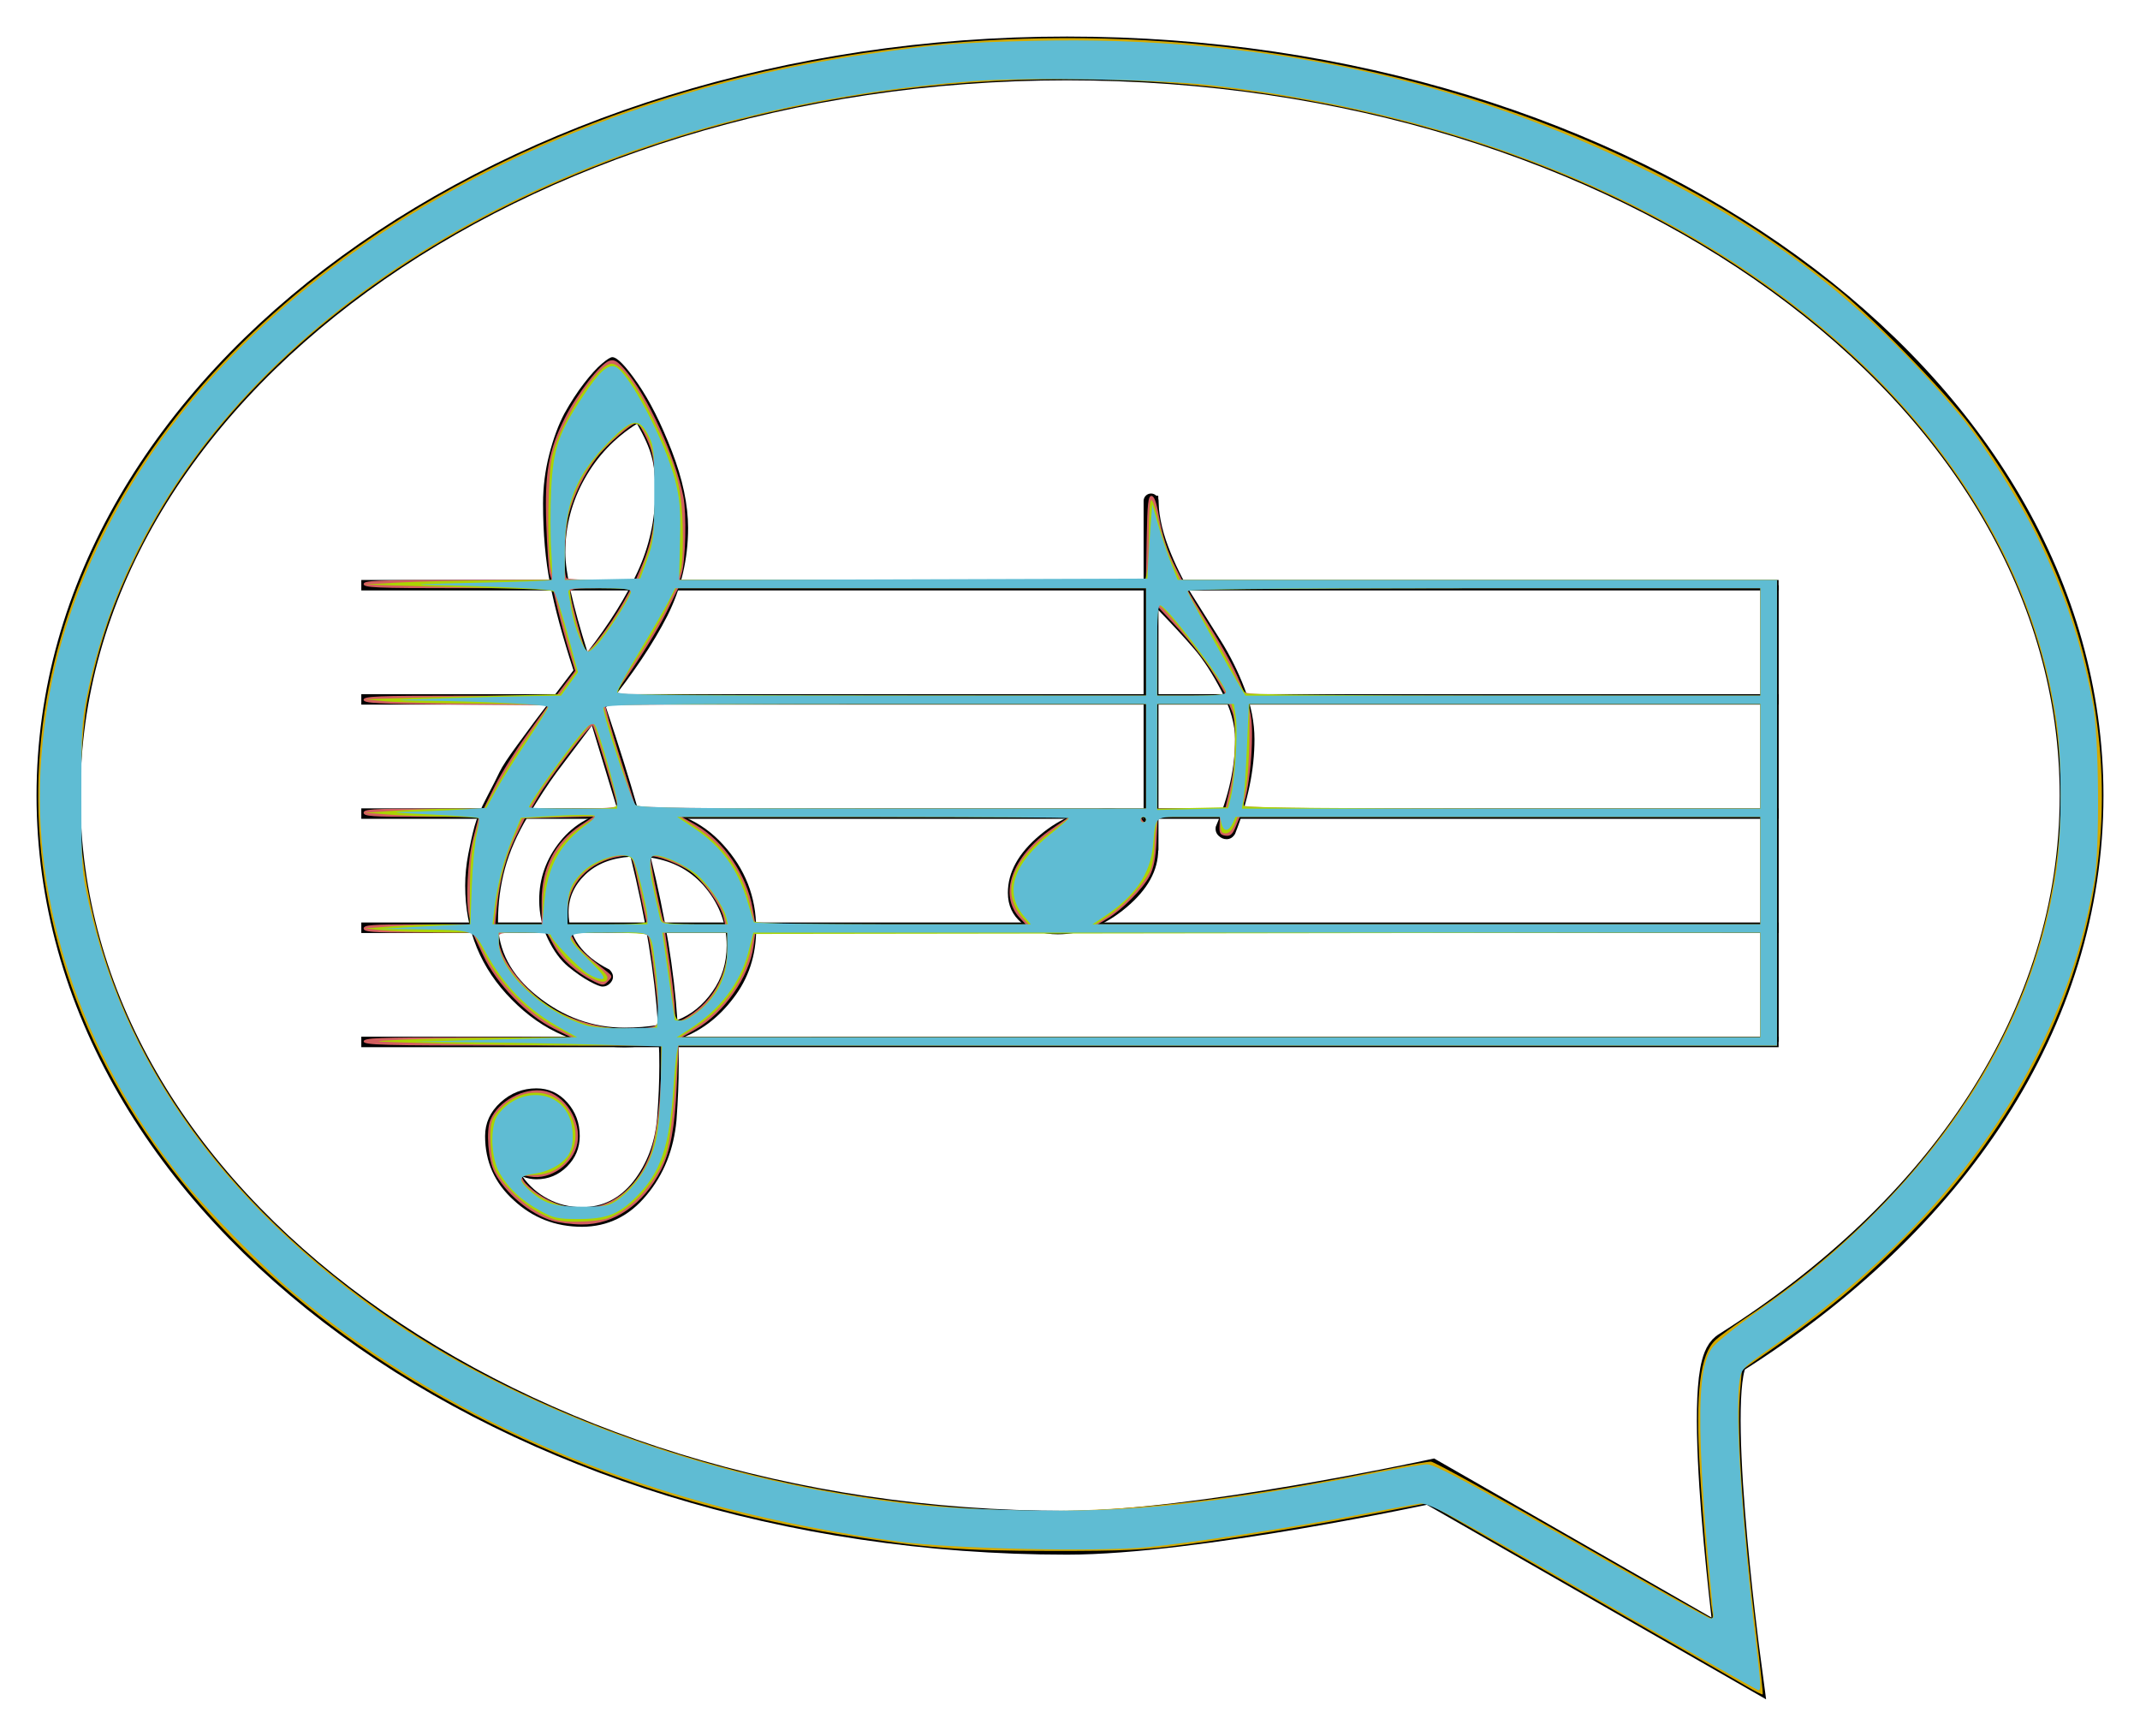 <?xml version="1.0" encoding="UTF-8" standalone="no"?>
<svg
   id="svg2"
   version="1.2"
   viewBox="0 0 390.47 316.725"
   height="95.018"
   width="117.141"
   sodipodi:docname="Singing_icon_blue.svg"
   inkscape:version="1.1.1 (3bf5ae0d25, 2021-09-20)"
   xmlns:inkscape="http://www.inkscape.org/namespaces/inkscape"
   xmlns:sodipodi="http://sodipodi.sourceforge.net/DTD/sodipodi-0.dtd"
   xmlns="http://www.w3.org/2000/svg"
   xmlns:svg="http://www.w3.org/2000/svg"
   xmlns:rdf="http://www.w3.org/1999/02/22-rdf-syntax-ns#"
   xmlns:cc="http://creativecommons.org/ns#">
  <sodipodi:namedview
     id="namedview16"
     pagecolor="#ffffff"
     bordercolor="#666666"
     borderopacity="1.0"
     inkscape:pageshadow="2"
     inkscape:pageopacity="0.0"
     inkscape:pagecheckerboard="0"
     showgrid="false"
     inkscape:zoom="6.6303484"
     inkscape:cx="58.594206"
     inkscape:cy="47.131762"
     inkscape:window-width="1920"
     inkscape:window-height="1007"
     inkscape:window-x="0"
     inkscape:window-y="0"
     inkscape:window-maximized="1"
     inkscape:current-layer="svg2" />
  <defs
     id="defs8" />
  <polyline
     transform="matrix(2.374,0,0,3.125,65.924,106.775)"
     style="font-style:normal;font-weight:400;font-size:medium;font-family:'MS Shell Dlg 2';vector-effect:none;fill:none;stroke:#000000;stroke-width:0.612;stroke-linecap:butt;stroke-linejoin:bevel;stroke-opacity:1"
     id="polyline14"
     points="0,0 108.932,0 " />
  <polyline
     transform="matrix(2.374,0,0,3.125,65.924,106.775)"
     style="font-style:normal;font-weight:400;font-size:medium;font-family:'MS Shell Dlg 2';vector-effect:none;fill:none;stroke:#000000;stroke-width:0.612;stroke-linecap:butt;stroke-linejoin:bevel;stroke-opacity:1"
     id="polyline16"
     points="0,6.667 108.932,6.667 " />
  <polyline
     transform="matrix(2.374,0,0,3.125,65.924,106.775)"
     style="font-style:normal;font-weight:400;font-size:medium;font-family:'MS Shell Dlg 2';vector-effect:none;fill:none;stroke:#000000;stroke-width:0.612;stroke-linecap:butt;stroke-linejoin:bevel;stroke-opacity:1"
     id="polyline18"
     points="0,13.334 108.932,13.334 " />
  <polyline
     transform="matrix(2.374,0,0,3.125,65.924,106.775)"
     style="font-style:normal;font-weight:400;font-size:medium;font-family:'MS Shell Dlg 2';vector-effect:none;fill:none;stroke:#000000;stroke-width:0.612;stroke-linecap:butt;stroke-linejoin:bevel;stroke-opacity:1"
     id="polyline20"
     points="0,20.001 108.932,20.001 " />
  <polyline
     transform="matrix(2.374,0,0,3.125,65.924,106.775)"
     style="font-style:normal;font-weight:400;font-size:medium;font-family:'MS Shell Dlg 2';vector-effect:none;fill:none;stroke:#000000;stroke-width:0.612;stroke-linecap:butt;stroke-linejoin:bevel;stroke-opacity:1"
     id="polyline22"
     points="0,26.668 108.932,26.668 " />
  <path
     style="font-style:normal;font-weight:400;font-size:medium;font-family:MScore;vector-effect:non-scaling-stroke;fill:#000000;fill-opacity:1;fill-rule:nonzero;stroke:none;stroke-width:1"
     id="path28"
     d="m 137.968,169.498 c -8e-4,-5.86 -2.011,-10.987 -6.03,-15.381 -3.981,-4.395 -9.18,-6.619 -15.597,-6.673 -1.539,-5.371 -3.463,-11.502 -5.772,-18.392 4.899,-6.076 8.623,-11.624 11.174,-16.643 2.537,-5.019 3.805,-10.376 3.805,-16.073 10e-5,-4.232 -0.985,-8.898 -2.955,-13.998 -1.97,-5.1 -4.054,-9.237 -6.252,-12.411 -2.199,-3.174 -3.738,-4.761 -4.617,-4.761 -0.33,0 -0.962,0.394 -1.896,1.18 -0.934,0.787 -2.02,1.98 -3.257,3.581 -1.238,1.601 -2.431,3.432 -3.578,5.493 -1.094,2.062 -2.019,4.557 -2.775,7.487 -0.756,2.93 -1.133,5.914 -1.133,8.952 0,5.426 0.43,10.322 1.29,14.69 0.847,4.367 2.267,9.617 4.259,15.747 -0.237,0.326 -1.37,1.818 -3.399,4.476 -2.018,2.658 -3.223,4.245 -3.614,4.761 l -3.174,4.313 c -1.736,2.36 -2.835,4.028 -3.296,5.005 -0.46,0.977 -1.243,2.523 -2.349,4.639 -1.107,2.116 -1.849,3.879 -2.226,5.29 -0.378,1.411 -0.756,3.092 -1.133,5.046 -0.378,1.953 -0.567,3.879 -0.567,5.778 -0.002,8.15 2.836,15.085 8.514,20.805 2.84,2.892 5.963,5.061 9.366,6.506 3.404,1.445 7.136,2.168 11.196,2.168 1.816,0 3.901,-0.19 6.255,-0.57 0.067,0.873 0.1,2.189 0.097,3.948 -1e-4,2.855 -0.137,6.045 -0.411,9.568 -0.383,4.447 -1.819,8.279 -4.309,11.498 -2.489,3.154 -5.622,4.731 -9.397,4.731 -2.229,0 -4.293,-0.504 -6.193,-1.511 -1.9,-1.005 -3.448,-2.361 -4.642,-4.066 0.869,0.325 1.71,0.488 2.525,0.488 2.172,0 4.032,-0.773 5.579,-2.318 1.547,-1.545 2.321,-3.402 2.321,-5.57 0,-2.385 -0.76,-4.432 -2.28,-6.139 -1.52,-1.708 -3.394,-2.562 -5.62,-2.562 -2.498,1e-4 -4.683,0.854 -6.556,2.562 -1.873,1.708 -2.81,3.754 -2.81,6.139 0,4.669 1.737,8.57 5.212,11.704 3.475,3.225 7.629,4.843 12.464,4.853 4.705,-0.017 8.631,-1.94 11.777,-5.767 3.149,-3.767 4.971,-8.312 5.465,-13.636 0.274,-3.74 0.411,-7.037 0.411,-9.892 0,-2.252 -0.027,-3.894 -0.082,-4.925 3.957,-1.356 7.307,-3.855 10.052,-7.494 2.773,-3.596 4.159,-7.804 4.159,-12.626 m -14.376,16.619 c -0.604,-9.063 -2.221,-18.943 -4.85,-29.64 4.21,0.651 7.567,2.523 10.072,5.615 2.514,3.093 3.771,6.565 3.771,10.417 1e-4,3.194 -0.869,6.005 -2.608,8.433 -1.738,2.472 -3.866,4.197 -6.385,5.175 m -13.632,-6.112 c 0.492,0 0.93,-0.186 1.313,-0.557 0.383,-0.371 0.574,-0.782 0.574,-1.232 0,-0.451 -0.219,-0.888 -0.657,-1.312 -4.974,-2.496 -7.458,-5.968 -7.453,-10.417 -10e-4,-2.658 1.019,-4.964 3.062,-6.917 2.052,-1.953 4.801,-3.038 8.248,-3.255 2.736,11.016 4.404,21.25 5.006,30.699 -1.915,0.326 -3.939,0.489 -6.073,0.489 -5.853,0 -11.181,-1.929 -15.985,-5.786 -4.751,-3.805 -7.129,-8.312 -7.132,-13.52 0,-3.364 0.418,-6.592 1.253,-9.684 0.835,-3.093 2.237,-6.28 4.204,-9.562 1.97,-3.282 3.704,-5.941 5.202,-7.976 l 6.476,-8.586 4.64,15.3 c -4.396,0.705 -7.87,2.645 -10.423,5.819 -2.556,3.174 -3.833,6.741 -3.833,10.702 0,2.55 0.53,4.924 1.59,7.121 1.06,2.197 2.297,3.879 3.711,5.046 1.411,1.15 2.7,2.042 3.867,2.676 1.167,0.636 1.967,0.954 2.402,0.954 h 0.007 m 6.262,-102.713 c 1.357,2.387 2.239,4.367 2.646,5.941 0.47,1.573 0.7,3.716 0.688,6.429 -1e-4,5.1 -1.072,9.983 -3.216,14.649 -2.144,4.666 -5.194,9.549 -9.152,14.649 -2.693,-8.518 -4.04,-14.567 -4.04,-18.148 0,-4.774 1.168,-9.25 3.504,-13.428 2.336,-4.178 5.538,-7.541 9.606,-10.091 h -0.036" />
  <path
     style="font-style:normal;font-weight:400;font-size:medium;font-family:MScore;vector-effect:non-scaling-stroke;fill:#000000;fill-opacity:1;fill-rule:nonzero;stroke:none;stroke-width:1"
     id="path34"
     d="m 210.161,111.285 h 1.174 c 2.679,2.767 4.865,5.141 6.56,7.121 1.695,1.98 3.362,4.557 5.002,7.731 1.64,3.174 2.46,6.09 2.46,8.749 -1e-4,5.154 -1.175,10.471 -3.526,15.951 -0.109,0.651 0.055,1.194 0.492,1.628 0.437,0.434 0.929,0.651 1.476,0.651 0.656,0 1.175,-0.326 1.558,-0.977 2.358,-5.968 3.538,-11.719 3.538,-17.253 0,-3.038 -0.603,-6.131 -1.81,-9.278 -1.207,-3.147 -2.684,-6.104 -4.434,-8.871 l -5.166,-8.22 c -1.695,-2.713 -3.143,-5.656 -4.346,-8.83 -1.203,-3.174 -1.804,-6.253 -1.804,-9.237 h -1.174 v 20.834" />
  <polyline
     transform="matrix(3.125,0,0,3.125,210.022,154.948)"
     style="font-style:normal;font-weight:400;font-size:medium;font-family:MScore;vector-effect:none;fill:none;stroke:#000000;stroke-width:0.867;stroke-linecap:round;stroke-linejoin:bevel;stroke-opacity:1"
     id="polyline38"
     points="0,0 0,-20.335 " />
  <path
     style="font-style:normal;font-weight:400;font-size:medium;font-family:MScore;vector-effect:non-scaling-stroke;fill:#000000;fill-opacity:1;fill-rule:nonzero;stroke:none;stroke-width:1"
     id="path44"
     d="m 202.209,147.506 c -4.449,0 -8.613,1.629 -12.492,4.886 -3.879,3.257 -5.819,6.759 -5.819,10.505 0,2.28 0.841,4.113 2.523,5.497 1.682,1.384 3.879,2.077 6.592,2.077 4.449,0 8.613,-1.629 12.492,-4.886 3.879,-3.257 5.819,-6.759 5.819,-10.505 0,-2.28 -0.841,-4.113 -2.523,-5.497 -1.682,-1.384 -3.879,-2.077 -6.592,-2.077" />
  <polyline
     transform="matrix(3.125,0,0,3.125,321.212,106.775)"
     style="font-style:normal;font-weight:400;font-size:medium;font-family:MScore;vector-effect:none;fill:none;stroke:#000000;stroke-width:1.067;stroke-linecap:butt;stroke-linejoin:bevel;stroke-opacity:1"
     id="polyline66"
     points="0.533,0 0.533,26.668 " />
  <path
     stroke-miterlimit="10"
     d="m 379.808,145.163 c 0,40.75 -24.503,76.706 -64.188,101.742 -5.327,3.729 1.598,55.665 1.598,55.665 l -56.198,-32.227 c 0,0 -43.147,9.322 -66.318,9.322 -101.742,0 -184.04,-59.926 -184.04,-134.501 0,-74.575 82.831,-134.501 184.04,-134.501 102.274,0 185.106,59.926 185.106,134.501 z"
     id="path17"
     style="fill:none;stroke:#000000;stroke-width:7.99;stroke-miterlimit:10" />
  <path
     style="fill:#d35f5f;stroke-width:0.151"
     d="m 30.213,66.823 c -1.223,-0.383 -2.548,-1.503 -3.148,-2.662 -0.343,-0.663 -0.466,-2.255 -0.221,-2.848 0.429,-1.036 1.849,-1.803 2.955,-1.595 1.129,0.212 2.037,1.649 1.81,2.862 -0.215,1.145 -1.481,2.037 -2.596,1.827 -0.495,-0.093 -0.518,-0.08 -0.365,0.206 0.09,0.168 0.45,0.5 0.802,0.739 2.396,1.629 5.071,0.674 6.144,-2.193 0.33,-0.882 0.592,-2.997 0.599,-4.828 l 0.004,-1.093 h -8.144 c -7.139,0 -8.144,-0.028 -8.144,-0.226 0,-0.197 0.732,-0.226 5.68,-0.226 h 5.68 l -0.963,-0.481 C 28.828,55.565 27.186,53.86 26.451,52.301 l -0.585,-1.24 -2.979,-0.004 c -2.545,-0.004 -2.979,-0.037 -2.979,-0.23 0,-0.193 0.428,-0.226 2.944,-0.226 h 2.944 L 25.687,50.186 c -0.212,-0.808 -0.095,-3.102 0.218,-4.298 l 0.306,-1.169 h -3.152 c -2.701,0 -3.152,-0.032 -3.152,-0.226 0,-0.194 0.465,-0.226 3.284,-0.226 h 3.284 l 0.62,-1.244 c 0.341,-0.684 1.136,-1.957 1.767,-2.828 l 1.147,-1.584 -5.052,-0.04 c -4.352,-0.034 -5.052,-0.071 -5.052,-0.264 0,-0.194 0.707,-0.224 5.272,-0.224 h 5.272 l 0.518,-0.679 0.518,-0.679 -0.344,-1.115 C 30.956,34.997 30.679,33.979 30.531,33.348 L 30.26,32.2 h -5.176 c -4.5,0 -5.176,-0.03 -5.176,-0.226 0,-0.197 0.672,-0.226 5.146,-0.226 h 5.146 l -0.105,-0.339 c -0.058,-0.187 -0.142,-1.4 -0.188,-2.696 -0.099,-2.815 0.114,-4.038 1.017,-5.831 0.676,-1.342 1.949,-2.978 2.438,-3.134 0.273,-0.087 0.44,0.015 0.892,0.539 1.202,1.396 2.737,4.755 3.157,6.908 0.182,0.931 0.125,3.465 -0.095,4.214 l -0.099,0.339 h 12.758 12.758 l 0.042,-2.3 c 0.034,-1.877 0.081,-2.3 0.258,-2.3 0.149,0 0.273,0.326 0.401,1.056 0.202,1.155 0.464,1.956 0.955,2.918 l 0.32,0.626 H 80.994 97.28 V 44.492 57.237 H 67.214 37.149 l -0.1,2.209 c -0.102,2.252 -0.354,3.602 -0.852,4.58 -0.979,1.919 -2.58,3.023 -4.359,3.005 -0.547,-0.005 -1.277,-0.099 -1.624,-0.207 z M 96.375,53.919 V 51.053 H 68.864 41.353 l -0.102,0.742 c -0.23,1.674 -1.612,3.66 -3.169,4.553 l -0.754,0.433 29.523,0.001 29.523,0.002 z m -60.8,2.319 c 0.414,-0.083 0.471,-0.155 0.471,-0.596 0,-0.574 -0.421,-3.928 -0.543,-4.325 -0.072,-0.235 -0.313,-0.264 -2.186,-0.264 h -2.105 l 0.229,0.443 c 0.206,0.399 0.572,0.748 1.739,1.657 0.358,0.279 0.364,0.307 0.116,0.559 -0.242,0.246 -0.297,0.248 -0.754,0.026 -0.962,-0.467 -1.783,-1.19 -2.191,-1.93 l -0.414,-0.75 -1.32,-0.002 c -1.269,-0.002 -1.32,0.011 -1.318,0.337 0.005,1.152 1.607,3.112 3.267,3.996 1.476,0.786 3.556,1.139 5.007,0.849 z m 2.396,-0.802 c 1.158,-0.839 1.846,-2.171 1.846,-3.575 v -0.807 h -1.701 -1.701 l 0.261,1.772 c 0.144,0.975 0.264,2.061 0.269,2.413 0.009,0.776 0.182,0.81 1.028,0.197 z m -8.32,-6.079 c -0.004,-1.845 0.707,-3.233 2.144,-4.185 l 0.698,-0.462 -1.881,0.043 -1.881,0.043 -0.48,0.976 c -0.549,1.116 -0.882,2.345 -1.034,3.812 l -0.105,1.018 h 1.271 1.271 l -0.003,-1.244 z m 5.4,-0.452 c -0.478,-2.259 -0.406,-2.13 -1.133,-2.013 -1.671,0.267 -2.849,1.517 -2.849,3.024 v 0.686 h 2.171 2.171 z m 4.547,1.282 c -0.163,-0.673 -1.094,-1.964 -1.769,-2.453 -0.602,-0.436 -2.057,-0.981 -2.21,-0.828 -0.061,0.061 0.413,2.463 0.677,3.432 0.063,0.231 0.279,0.264 1.737,0.264 h 1.665 z m 16.235,0.069 c -1.194,-1.271 -0.434,-3.391 1.752,-4.885 l 0.952,-0.651 -10.605,0.001 -10.605,0.001 0.769,0.441 c 1.514,0.868 2.782,2.726 3.103,4.543 l 0.158,0.896 h 7.4 7.4 z M 96.375,47.66 V 44.719 H 82.124 67.874 l -0.225,0.539 c -0.178,0.425 -0.297,0.529 -0.568,0.49 -0.282,-0.04 -0.339,-0.136 -0.32,-0.539 l 0.022,-0.49 h -1.701 -1.701 l -0.067,1.32 c -0.048,0.949 -0.156,1.489 -0.383,1.923 -0.36,0.686 -1.518,1.855 -2.302,2.323 l -0.528,0.315 18.136,6.03e-4 18.136,5.25e-4 z m -33.633,-2.79 c 0,-0.083 -0.072,-0.151 -0.16,-0.151 -0.088,0 -0.118,0.068 -0.067,0.151 0.051,0.083 0.123,0.151 0.16,0.151 0.037,0 0.067,-0.068 0.067,-0.151 z M 33.784,44.112 c 0,-0.231 -1.235,-4.279 -1.341,-4.395 -0.1,-0.109 -2.378,2.871 -2.988,3.909 l -0.377,0.641 h 2.353 c 1.506,0 2.353,-0.056 2.353,-0.155 z M 62.742,41.401 V 38.535 H 47.986 c -8.115,0 -14.791,0.036 -14.835,0.08 -0.044,0.044 0.29,1.249 0.742,2.677 0.452,1.429 0.848,2.682 0.879,2.786 0.045,0.149 2.98,0.189 14.013,0.189 h 13.956 z m 4.606,1.697 c 0.313,-1.317 0.365,-3.513 0.099,-4.148 l -0.174,-0.415 h -1.964 -1.964 v 2.866 2.866 h 1.863 1.863 z m 29.027,-1.697 V 38.535 H 82.346 68.316 l 0.116,0.415 c 0.259,0.928 0.032,4.076 -0.37,5.124 -0.06,0.155 2.674,0.192 14.12,0.192 h 14.193 z M 62.742,35.141 V 32.2 H 49.935 37.128 l -0.605,1.244 c -0.498,1.025 -1.566,2.731 -2.72,4.348 -0.204,0.285 0.019,0.29 14.366,0.29 h 14.573 z m 3.979,2.225 c -0.562,-0.986 -1.371,-2.045 -2.449,-3.205 l -0.912,-0.98 -0.007,2.451 -0.007,2.451 h 1.892 1.892 z M 96.375,35.141 V 32.2 h -15.685 c -8.627,0 -15.685,0.033 -15.685,0.073 0,0.04 0.516,0.897 1.148,1.904 0.999,1.594 1.561,2.661 1.915,3.641 0.09,0.249 0.904,0.264 14.202,0.264 h 14.107 z m -62.243,-2.185 0.423,-0.756 h -1.668 c -1.534,0 -1.668,0.023 -1.668,0.285 0,0.24 0.591,2.473 0.84,3.173 0.084,0.237 1.351,-1.415 2.072,-2.702 z m 0.991,-1.952 c 0.59,-1.371 0.805,-2.67 0.738,-4.459 -0.052,-1.387 -0.127,-1.801 -0.458,-2.526 -0.218,-0.477 -0.462,-0.867 -0.542,-0.867 -0.276,0 -1.66,1.198 -2.197,1.9 -0.673,0.882 -1.248,2.047 -1.527,3.097 -0.218,0.821 -0.303,3.315 -0.119,3.499 0.055,0.055 0.929,0.101 1.942,0.101 h 1.842 z"
     id="path92"
     transform="scale(3.333)" />
  <path
     style="fill:#d4aa00;stroke-width:0.151"
     d="m 95.6,92.304 c -0.468,-0.276 -4.585,-2.642 -9.149,-5.258 l -8.299,-4.757 -2.615,0.509 c -3.374,0.657 -7.528,1.339 -10.759,1.768 -2.197,0.291 -3.233,0.34 -7.239,0.337 C 52.583,84.897 50.618,84.744 46.076,84.009 23.706,80.386 6.464,66.893 2.808,50.148 -0.454,35.204 7.599,20.141 23.83,10.825 43.395,-0.404 70.721,-0.854 91.178,9.716 c 3.372,1.742 5.931,3.391 9.145,5.891 1.996,1.553 6.072,5.721 7.629,7.803 8.975,11.995 9.485,26.154 1.377,38.277 -1.685,2.519 -3.237,4.361 -5.658,6.714 -2.406,2.339 -3.947,3.576 -7.63,6.127 l -0.683,0.474 -0.109,1.31 c -0.177,2.128 0.177,7.269 0.912,13.254 0.213,1.729 0.365,3.166 0.338,3.192 -0.027,0.026 -0.431,-0.178 -0.899,-0.453 z m -1.858,-4.035 c -0.132,-0.596 -0.523,-5.075 -0.689,-7.88 -0.244,-4.142 0.015,-6.245 0.866,-7.035 0.231,-0.215 0.963,-0.75 1.627,-1.189 C 103.194,67.1 108.855,60.135 111.293,52.788 116.55,36.944 107.925,20.576 89.439,11.312 77.78,5.47 63.119,3.14 49.156,4.91 30.105,7.325 14.186,16.965 7.625,30.059 c -1.403,2.8 -2.186,5.065 -2.815,8.142 -0.388,1.9 -0.548,6.455 -0.3,8.561 1.134,9.63 6.75,18.247 16.311,25.029 7.451,5.284 17.801,9.099 28.196,10.392 8.358,1.04 15.343,0.589 26.832,-1.733 1.195,-0.241 2.315,-0.438 2.489,-0.436 0.174,0.002 3.675,1.934 7.781,4.294 4.106,2.36 7.518,4.293 7.582,4.296 0.064,0.002 0.082,-0.149 0.041,-0.335 z"
     id="path131"
     transform="scale(3.333)" />
  <path
     style="fill:#aad400;stroke-width:0.151"
     d="m 29.593,66.429 c -1.091,-0.545 -2.363,-1.86 -2.59,-2.676 -0.085,-0.308 -0.156,-0.978 -0.156,-1.49 -7.09e-4,-0.786 0.061,-1.005 0.395,-1.402 1.216,-1.445 3.2,-1.378 3.972,0.134 0.826,1.619 -0.196,3.328 -1.992,3.329 -0.822,6.04e-4 -0.888,0.155 -0.302,0.708 1.097,1.034 3.022,1.415 4.39,0.868 0.816,-0.327 1.886,-1.525 2.265,-2.537 0.39,-1.044 0.623,-2.771 0.623,-4.629 v -1.497 l -4.11,-3.01e-4 c -2.26,-1.51e-4 -5.908,-0.051 -8.107,-0.113 -3.902,-0.11 -3.948,-0.115 -1.961,-0.208 1.12,-0.052 3.699,-0.105 5.731,-0.117 l 3.695,-0.022 -1.056,-0.559 c -1.493,-0.791 -2.999,-2.336 -3.82,-3.919 l -0.645,-1.244 -2.066,-0.016 c -1.136,-0.009 -2.473,-0.061 -2.971,-0.116 l -0.905,-0.1 1.418,-0.11 c 0.78,-0.061 2.07,-0.11 2.866,-0.11 l 1.447,-3.5e-5 0.012,-1.923 c 0.008,-1.295 0.094,-2.225 0.264,-2.85 0.139,-0.51 0.252,-0.968 0.252,-1.018 0,-0.05 -0.831,-0.098 -1.848,-0.106 -1.016,-0.008 -2.424,-0.06 -3.13,-0.115 l -1.282,-0.1 1.645,-0.111 c 0.905,-0.061 2.374,-0.111 3.264,-0.111 h 1.62 l 0.775,-1.395 c 0.426,-0.767 1.213,-2.006 1.749,-2.752 0.536,-0.747 0.975,-1.408 0.975,-1.471 7.54e-4,-0.062 -1.746,-0.122 -3.882,-0.133 -2.136,-0.011 -4.393,-0.068 -5.015,-0.126 l -1.131,-0.107 1.131,-0.045 c 0.622,-0.025 3.022,-0.087 5.332,-0.138 l 4.201,-0.093 0.455,-0.629 0.455,-0.629 L 31.02,34.814 C 30.723,33.75 30.459,32.743 30.434,32.577 30.389,32.288 30.235,32.272 26.543,32.184 24.429,32.134 22.088,32.071 21.341,32.044 l -1.357,-0.048 1.81,-0.104 c 0.995,-0.057 3.311,-0.113 5.145,-0.124 l 3.336,-0.02 -0.124,-0.641 c -0.222,-1.145 -0.16,-5.239 0.093,-6.212 0.502,-1.927 2.489,-4.987 3.239,-4.987 0.497,0 1.327,1.106 2.263,3.016 1.258,2.566 1.557,3.636 1.626,5.818 0.033,1.043 -0.008,2.146 -0.093,2.451 l -0.153,0.555 h 12.789 12.789 l 0.094,-0.471 c 0.052,-0.259 0.094,-1.243 0.094,-2.187 0,-0.944 0.061,-1.716 0.136,-1.716 0.075,0 0.252,0.526 0.395,1.169 0.143,0.643 0.464,1.627 0.714,2.187 l 0.455,1.018 H 80.936 97.28 V 44.492 57.237 H 67.204 37.128 l -0.086,1.169 c -0.196,2.677 -0.39,4.223 -0.606,4.831 -0.54,1.522 -1.871,2.981 -3.152,3.453 -0.264,0.097 -0.995,0.182 -1.625,0.189 -0.988,0.01 -1.271,-0.052 -2.066,-0.449 z M 96.375,53.918 v -2.866 l -27.551,0.038 -27.551,0.038 -0.172,0.83 c -0.347,1.677 -1.458,3.251 -3,4.247 l -0.896,0.579 h 29.584 29.584 z m -60.567,2.322 c 0.179,-0.069 0.238,-0.304 0.236,-0.943 -0.003,-0.906 -0.387,-3.87 -0.532,-4.105 -0.102,-0.166 -4.292,-0.192 -4.291,-0.027 0.002,0.263 0.578,0.951 1.281,1.531 0.415,0.342 0.754,0.706 0.754,0.807 0,0.75 -1.928,-0.406 -2.756,-1.653 l -0.53,-0.798 h -1.336 -1.336 v 0.458 c 0,1.59 2.51,3.929 4.931,4.594 0.749,0.206 3.157,0.297 3.579,0.135 z m 2.217,-0.75 c 1.096,-0.76 1.792,-2.13 1.792,-3.527 v -0.91 h -1.751 -1.751 l 0.085,0.49 c 0.076,0.438 0.266,1.869 0.491,3.695 0.094,0.767 0.319,0.817 1.134,0.252 z m -8.313,-5.837 c 0,-2.209 0.87,-3.743 2.714,-4.785 0.124,-0.07 0.192,-0.149 0.151,-0.176 -0.041,-0.027 -0.956,-0.015 -2.033,0.026 l -1.959,0.075 -0.49,1.144 c -0.462,1.08 -0.834,2.58 -0.996,4.022 l -0.072,0.641 h 1.343 1.343 z m 5.731,0.795 c 0,-0.294 -0.608,-2.943 -0.752,-3.279 -0.202,-0.469 -0.933,-0.447 -1.95,0.06 -1.081,0.539 -1.671,1.447 -1.671,2.571 v 0.8 h 2.187 c 1.373,0 2.187,-0.057 2.187,-0.152 z m 4.23,-0.275 c -0.336,-1.171 -1.638,-2.561 -2.841,-3.031 -1.022,-0.4 -1.239,-0.395 -1.236,0.027 0.003,0.408 0.559,3.091 0.683,3.29 0.048,0.077 0.859,0.141 1.802,0.141 h 1.715 z m 16.327,0.088 c -1.237,-1.358 -0.66,-3.116 1.558,-4.745 0.528,-0.388 0.961,-0.726 0.961,-0.752 0,-0.025 -4.795,-0.046 -10.656,-0.046 H 37.206 l 0.896,0.579 c 1.502,0.971 2.528,2.427 2.937,4.172 0.097,0.415 0.199,0.839 0.227,0.943 0.039,0.148 1.677,0.189 7.547,0.189 h 7.497 z M 96.375,47.66 V 44.719 H 82.065 67.756 l -0.187,0.452 c -0.114,0.276 -0.298,0.452 -0.471,0.452 -0.214,0 -0.283,-0.11 -0.283,-0.452 V 44.719 H 65.099 63.385 l -0.093,0.566 c -0.051,0.311 -0.095,0.803 -0.096,1.093 -0.001,0.29 -0.072,0.78 -0.158,1.087 -0.185,0.667 -1.388,2.027 -2.363,2.673 l -0.699,0.463 h 18.2 18.2 z m -33.633,-2.79 c 0,-0.083 -0.068,-0.151 -0.151,-0.151 -0.083,0 -0.151,0.068 -0.151,0.151 0,0.083 0.068,0.151 0.151,0.151 0.083,0 0.151,-0.068 0.151,-0.151 z M 33.784,43.976 c 0,-0.301 -1.177,-4.253 -1.306,-4.383 -0.04,-0.04 -0.187,0.069 -0.326,0.243 -1.043,1.3 -2.182,2.833 -2.649,3.563 l -0.555,0.867 h 2.418 c 2.286,0 2.418,-0.016 2.418,-0.29 z M 62.742,41.401 V 38.535 H 47.886 c -8.171,0 -14.856,0.031 -14.856,0.069 0,0.172 1.549,5.156 1.677,5.394 0.136,0.255 0.871,0.269 14.089,0.269 h 13.946 z m 4.64,1.961 c 0.225,-0.946 0.319,-3.791 0.146,-4.412 l -0.116,-0.415 h -2.033 -2.033 v 2.87 2.87 l 1.92,-0.042 1.92,-0.042 z m 28.993,-1.961 v -2.866 l -13.989,6.5e-5 -13.989,6.5e-5 -0.006,1.923 c -0.003,1.058 -0.089,2.285 -0.19,2.727 -0.101,0.442 -0.145,0.867 -0.098,0.943 0.051,0.082 5.803,0.138 14.178,0.138 H 96.375 Z M 62.742,35.141 V 32.2 H 49.876 37.01 l -0.519,1.081 c -0.286,0.595 -1.04,1.88 -1.677,2.857 -0.718,1.101 -1.09,1.803 -0.98,1.848 0.098,0.04 6.642,0.078 14.543,0.084 l 14.366,0.012 z m 4.374,2.81 c 0,-0.407 -3.399,-4.846 -3.71,-4.846 -0.033,0 -0.06,1.12 -0.06,2.489 v 2.489 h 1.885 c 1.037,0 1.885,-0.059 1.885,-0.131 z M 96.375,35.141 V 32.2 h -15.685 c -8.627,0 -15.685,0.057 -15.685,0.126 0,0.069 0.451,0.867 1.001,1.772 0.551,0.906 1.228,2.117 1.505,2.691 0.277,0.575 0.59,1.1 0.695,1.167 0.105,0.067 6.487,0.123 14.18,0.124 l 13.989,0.002 z M 33.048,34.723 c 0.691,-0.931 1.49,-2.23 1.49,-2.423 0,-0.055 -0.755,-0.1 -1.679,-0.1 h -1.679 l 0.075,0.641 c 0.115,0.99 0.71,2.828 0.914,2.824 0.1,-0.002 0.496,-0.426 0.879,-0.943 z m 2.313,-4.144 c 0.363,-0.996 0.437,-1.462 0.497,-3.146 0.076,-2.128 -0.127,-3.288 -0.698,-3.994 -0.365,-0.451 -0.64,-0.333 -1.753,0.751 -1.737,1.692 -2.489,3.498 -2.489,5.969 v 1.588 h 2.008 2.008 z"
     id="path240"
     transform="scale(3.333)" />
  <path
     style="fill:#5fbcd3;stroke-width:0.151"
     d="m 87.194,87.38 c -8.212,-4.715 -9,-5.135 -9.502,-5.063 -0.301,0.043 -1.803,0.318 -3.337,0.611 -3.726,0.711 -9.289,1.561 -11.613,1.774 -2.818,0.258 -10.613,0.082 -13.499,-0.305 C 35.877,82.604 24.95,78.13 16.189,70.862 14.39,69.371 11.296,66.225 9.905,64.476 4.397,57.546 1.663,49.32 2.261,41.476 2.62,36.764 3.876,32.567 6.234,28.204 13.252,15.216 28.97,5.617 47.584,2.953 c 3.596,-0.515 4.996,-0.626 9.057,-0.719 12.303,-0.282 23.421,2.096 33.701,7.209 7.005,3.484 11.979,7.381 16.928,13.264 1.24,1.474 3.247,4.628 4.248,6.676 1.55,3.171 2.412,5.76 3.058,9.185 0.336,1.782 0.383,7.873 0.074,9.619 -0.614,3.465 -1.479,6.113 -3.04,9.298 -2.995,6.113 -7.855,11.524 -14.588,16.244 -1.66,1.164 -1.691,1.196 -1.794,1.882 -0.255,1.701 0.136,7.896 0.911,14.429 0.266,2.243 0.278,2.49 0.122,2.485 -0.062,-0.002 -4.143,-2.317 -9.068,-5.145 z m 6.614,1.114 c -0.002,-0.062 -0.137,-1.504 -0.301,-3.205 -0.164,-1.701 -0.342,-4.381 -0.395,-5.957 -0.108,-3.201 0.058,-4.73 0.6,-5.526 0.179,-0.263 1.253,-1.13 2.386,-1.926 2.867,-2.014 4.749,-3.609 7.009,-5.941 5.358,-5.528 8.527,-11.668 9.479,-18.367 0.295,-2.074 0.292,-6.075 -0.005,-8.114 C 111.604,32.756 108.344,26.453 103.028,20.986 94.434,12.147 81.409,6.354 66.339,4.669 63.402,4.34 56.36,4.216 53.315,4.438 37.583,5.587 23.632,11.389 14.479,20.589 9.422,25.672 6.155,31.505 4.805,37.856 4.485,39.363 4.452,39.889 4.454,43.587 c 0.002,3.897 0.02,4.152 0.419,5.918 1.887,8.361 6.788,15.493 14.818,21.562 6.636,5.016 16.335,8.996 26.008,10.672 3.799,0.658 5.842,0.848 10.105,0.937 6.326,0.132 10.666,-0.324 19.607,-2.06 1.286,-0.25 2.508,-0.454 2.716,-0.454 0.444,-6.03e-4 2.789,1.265 10.028,5.411 2.903,1.663 5.364,3.026 5.467,3.029 0.104,0.003 0.187,-0.045 0.185,-0.107 z"
     id="path350"
     transform="scale(3.333)" />
  <path
     style="fill:#5fbcd3;stroke-width:0.151"
     d="m 29.561,66.276 c -1,-0.551 -1.709,-1.209 -2.203,-2.046 -0.492,-0.833 -0.546,-2.6 -0.097,-3.206 1.073,-1.448 3.165,-1.434 3.858,0.026 0.297,0.626 0.323,1.542 0.059,2.064 -0.279,0.552 -1.069,1.019 -1.92,1.136 -0.861,0.118 -0.933,0.302 -0.338,0.859 0.828,0.774 1.36,0.947 2.921,0.949 1.313,0.001 1.502,-0.035 1.991,-0.382 0.845,-0.601 1.586,-1.639 1.932,-2.708 0.245,-0.759 0.335,-1.512 0.394,-3.331 l 0.077,-2.351 -3.526,-0.1 c -1.939,-0.055 -5.019,-0.113 -6.844,-0.128 l -3.318,-0.029 3.771,-0.101 c 2.074,-0.056 4.11,-0.112 4.525,-0.125 l 0.754,-0.024 -0.79,-0.436 C 28.867,55.274 27.624,54.026 26.568,52.091 25.915,50.894 25.993,50.919 22.849,50.878 l -2.112,-0.027 1.961,-0.108 c 1.078,-0.059 2.206,-0.116 2.507,-0.125 l 0.546,-0.017 0.077,-2.074 c 0.042,-1.141 0.165,-2.43 0.271,-2.865 0.107,-0.435 0.156,-0.829 0.11,-0.876 -0.047,-0.047 -1.263,-0.138 -2.703,-0.204 -1.99,-0.091 -2.274,-0.125 -1.185,-0.143 0.788,-0.013 2.08,-0.067 2.872,-0.119 l 1.439,-0.095 0.504,-0.922 c 0.277,-0.507 1.038,-1.72 1.69,-2.694 0.652,-0.975 1.186,-1.83 1.186,-1.899 0,-0.138 -3.275,-0.309 -6.773,-0.353 -2.024,-0.025 -1.929,-0.036 1.193,-0.131 1.866,-0.057 4.044,-0.113 4.838,-0.123 l 1.445,-0.019 0.463,-0.644 0.463,-0.644 -0.587,-2.174 c -0.323,-1.196 -0.659,-2.219 -0.748,-2.273 -0.175,-0.108 -3.727,-0.278 -6.855,-0.327 -1.078,-0.017 -0.015,-0.068 2.363,-0.114 2.378,-0.046 4.356,-0.117 4.394,-0.158 0.039,-0.041 0.026,-0.754 -0.029,-1.583 -0.055,-0.829 -0.056,-2.356 -0.004,-3.393 0.113,-2.213 0.407,-3.071 1.749,-5.096 0.875,-1.321 1.356,-1.759 1.76,-1.604 0.729,0.28 2.742,4.105 3.28,6.233 0.263,1.04 0.307,1.596 0.264,3.346 l -0.052,2.099 12.82,-0.039 12.82,-0.039 0.035,-0.754 c 0.019,-0.415 0.078,-1.331 0.13,-2.036 l 0.095,-1.282 0.336,1.165 c 0.185,0.641 0.499,1.574 0.697,2.074 L 64.471,31.748 H 80.875 97.28 V 44.492 57.237 H 67.203 37.126 l -0.08,0.415 c -0.044,0.228 -0.124,1.06 -0.177,1.848 -0.224,3.288 -0.691,4.67 -2.027,6.006 -0.973,0.973 -1.628,1.227 -3.17,1.227 -1.145,4.52e-4 -1.371,-0.048 -2.112,-0.456 z M 96.375,53.919 V 51.053 H 68.808 41.241 l -0.273,1.058 c -0.441,1.71 -1.561,3.174 -3.25,4.245 l -0.676,0.429 h 29.666 29.666 z M 36.017,55.276 c 0.025,-0.539 -0.029,-1.557 -0.122,-2.262 -0.286,-2.184 -0.001,-1.961 -2.505,-1.961 -2.617,0 -2.646,0.037 -1.164,1.497 0.739,0.728 0.939,1.005 0.753,1.041 -0.14,0.027 -0.487,-0.095 -0.771,-0.271 -0.55,-0.34 -2.044,-1.895 -2.044,-2.128 0,-0.076 -0.645,-0.139 -1.433,-0.139 h -1.433 v 0.534 c 0,1.538 2.336,3.772 4.743,4.536 0.375,0.119 1.253,0.182 2.27,0.164 l 1.659,-0.03 z m 2.367,-0.032 c 0.98,-0.862 1.429,-1.858 1.431,-3.173 l 0.002,-1.018 H 38.037 36.257 l 0.336,2.375 c 0.185,1.306 0.341,2.392 0.347,2.413 0.006,0.021 0.171,0.038 0.367,0.038 0.203,0 0.665,-0.272 1.077,-0.635 z m -8.591,-5.812 c 0.188,-2.046 0.854,-3.251 2.407,-4.356 0.249,-0.177 0.408,-0.368 0.354,-0.425 -0.054,-0.057 -0.985,-0.055 -2.068,0.003 l -1.97,0.107 -0.441,1.072 c -0.495,1.204 -0.859,2.609 -1.011,3.9 l -0.102,0.867 h 1.362 1.362 l 0.107,-1.169 z m 5.65,0.786 c 0,-0.511 -0.609,-2.961 -0.795,-3.2 -0.362,-0.464 -1.93,-0.068 -2.725,0.687 -0.637,0.605 -0.854,1.127 -0.854,2.058 v 0.837 h 2.187 2.187 z m 4.307,-0.032 c -0.142,-0.593 -1.076,-1.914 -1.68,-2.374 -0.649,-0.495 -1.695,-0.974 -2.137,-0.978 -0.293,-0.003 -0.339,0.075 -0.337,0.562 0.002,0.489 0.085,0.94 0.529,2.866 0.076,0.329 0.134,0.339 1.902,0.339 h 1.823 z m 16.293,-0.049 c -1.086,-1.291 -0.58,-2.842 1.455,-4.466 0.561,-0.448 1.02,-0.845 1.02,-0.883 0,-0.038 -4.826,-0.069 -10.726,-0.069 H 37.068 l 0.92,0.614 c 1.538,1.027 2.428,2.27 2.966,4.143 0.142,0.494 0.288,0.949 0.324,1.012 0.036,0.062 3.461,0.113 7.611,0.113 h 7.546 z M 96.375,47.66 V 44.719 H 82.007 67.64 l -0.149,0.33 c -0.216,0.478 -0.5,0.505 -0.612,0.058 l -0.097,-0.388 H 65.073 c -1.95,0 -1.793,-0.127 -1.955,1.584 -0.147,1.554 -0.985,2.759 -2.712,3.901 l -0.601,0.397 h 18.284 18.284 z m -33.633,-2.79 c 0,-0.083 -0.068,-0.151 -0.151,-0.151 -0.083,0 -0.151,0.068 -0.151,0.151 0,0.083 0.068,0.151 0.151,0.151 0.083,0 0.151,-0.068 0.151,-0.151 z m 4.648,-1.252 c 0.224,-0.911 0.384,-3.585 0.263,-4.393 l -0.103,-0.689 h -2.102 -2.102 l -3.02e-4,2.903 -3.02e-4,2.903 1.945,-0.046 1.945,-0.046 0.156,-0.633 z m -33.606,0.299 c 0,-0.429 -1.039,-4.045 -1.217,-4.236 -0.076,-0.081 -0.232,-0.05 -0.383,0.075 -0.506,0.42 -3.226,4.157 -3.226,4.433 0,0.043 1.086,0.078 2.413,0.078 h 2.413 z M 62.742,41.401 V 38.535 H 47.886 c -12.928,0 -14.856,0.029 -14.856,0.22 0,0.504 1.547,5.149 1.773,5.322 0.192,0.148 3.246,0.189 14.092,0.189 h 13.847 z m 33.633,0 V 38.535 H 82.37 68.366 l -0.1,2.3 c -0.055,1.265 -0.14,2.555 -0.189,2.866 l -0.089,0.566 H 82.181 96.375 Z M 62.742,35.141 V 32.2 H 49.849 36.956 l -0.372,0.734 c -0.205,0.404 -0.918,1.637 -1.586,2.741 -0.668,1.104 -1.214,2.096 -1.214,2.207 0,0.165 2.545,0.2 14.479,0.2 h 14.479 z m 4.374,2.751 c 0,-0.43 -3.156,-4.618 -3.582,-4.752 -0.146,-0.046 -0.189,0.509 -0.189,2.441 v 2.501 h 1.885 c 1.416,0 1.885,-0.047 1.885,-0.19 z M 96.375,35.141 V 32.2 h -15.685 c -11.014,0 -15.685,0.048 -15.685,0.161 0,0.132 2.216,4.152 2.967,5.382 l 0.207,0.339 H 82.277 96.375 Z m -63.528,-0.038 c 0.688,-0.873 1.691,-2.474 1.691,-2.7 0,-0.158 -0.383,-0.203 -1.737,-0.203 -1.722,0 -1.737,0.003 -1.668,0.339 0.038,0.187 0.113,0.605 0.165,0.93 0.148,0.912 0.675,2.199 0.9,2.199 0.111,0 0.403,-0.255 0.649,-0.566 z m 2.588,-4.487 c 0.351,-0.972 0.382,-1.258 0.383,-3.62 0.002,-2.379 -0.023,-2.61 -0.341,-3.205 -0.508,-0.95 -0.88,-0.884 -2.133,0.377 -1.812,1.824 -2.426,3.349 -2.426,6.031 v 1.556 l 2.068,-0.042 2.068,-0.042 z"
     id="path461"
     transform="scale(3.333)" />
</svg>
